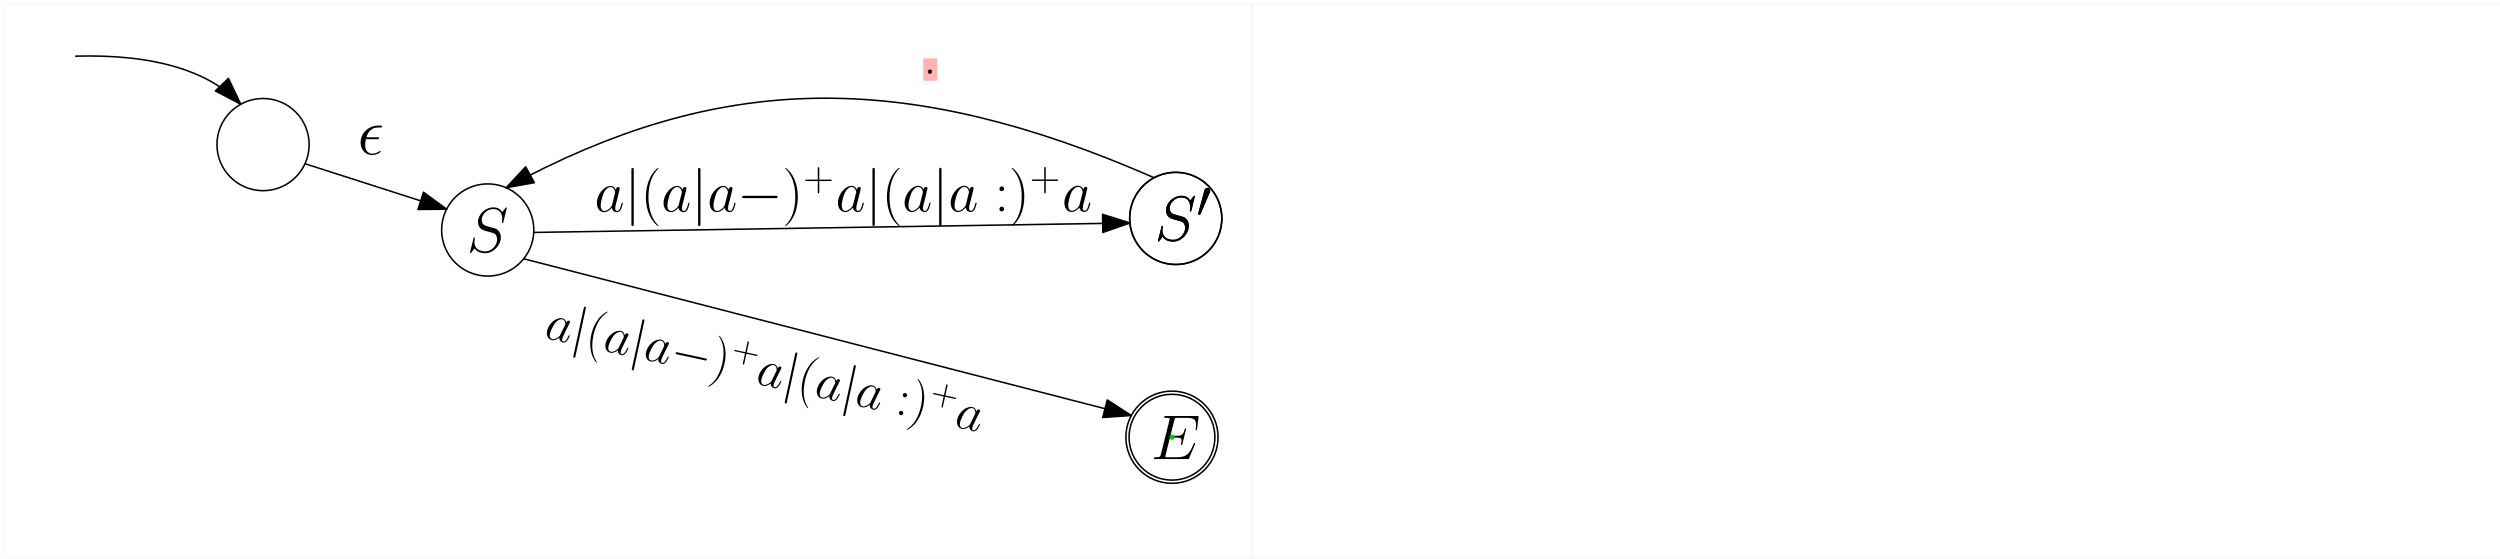 <?xml version="1.0" encoding="UTF-8"?>
<svg xmlns="http://www.w3.org/2000/svg" xmlns:xlink="http://www.w3.org/1999/xlink" width="644pt" height="144pt" viewBox="0 0 644 144" version="1.1">
<defs>
<g>
<symbol overflow="visible" id="glyph0-0">
<path style="stroke:none;" d=""/>
</symbol>
<symbol overflow="visible" id="glyph0-1">
<path style="stroke:none;" d="M 10.344 -11.328 C 10.344 -11.469 10.234 -11.469 10.203 -11.469 C 10.141 -11.469 10.125 -11.453 9.922 -11.219 C 9.828 -11.094 9.156 -10.25 9.141 -10.234 C 8.609 -11.297 7.531 -11.469 6.844 -11.469 C 4.781 -11.469 2.906 -9.578 2.906 -7.734 C 2.906 -6.516 3.641 -5.797 4.438 -5.531 C 4.609 -5.453 5.578 -5.203 6.062 -5.078 C 6.891 -4.859 7.109 -4.797 7.453 -4.438 C 7.516 -4.344 7.844 -3.969 7.844 -3.203 C 7.844 -1.688 6.438 -0.125 4.812 -0.125 C 3.469 -0.125 1.984 -0.703 1.984 -2.531 C 1.984 -2.828 2.047 -3.234 2.109 -3.391 C 2.109 -3.438 2.125 -3.516 2.125 -3.547 C 2.125 -3.625 2.094 -3.703 1.953 -3.703 C 1.812 -3.703 1.797 -3.672 1.734 -3.391 L 0.891 -0.047 C 0.891 -0.031 0.828 0.172 0.828 0.203 C 0.828 0.344 0.969 0.344 1 0.344 C 1.062 0.344 1.078 0.328 1.266 0.078 L 2.016 -0.891 C 2.406 -0.312 3.266 0.344 4.781 0.344 C 6.875 0.344 8.797 -1.688 8.797 -3.734 C 8.797 -4.422 8.641 -5.016 8.016 -5.625 C 7.672 -5.969 7.375 -6.047 5.891 -6.438 C 4.797 -6.734 4.641 -6.781 4.344 -7.047 C 4.078 -7.312 3.859 -7.703 3.859 -8.266 C 3.859 -9.625 5.25 -11.031 6.797 -11.031 C 8.391 -11.031 9.141 -10.062 9.141 -8.5 C 9.141 -8.078 9.062 -7.641 9.062 -7.578 C 9.062 -7.438 9.188 -7.438 9.234 -7.438 C 9.391 -7.438 9.406 -7.484 9.469 -7.734 Z M 10.344 -11.328 "/>
</symbol>
<symbol overflow="visible" id="glyph0-2">
<path style="stroke:none;" d="M 11.328 -3.781 C 11.344 -3.828 11.391 -3.938 11.391 -4.016 C 11.391 -4.094 11.328 -4.172 11.234 -4.172 C 11.156 -4.172 11.125 -4.156 11.078 -4.109 C 11.047 -4.094 11.047 -4.062 10.906 -3.734 C 9.938 -1.453 9.234 -0.469 6.641 -0.469 L 4.25 -0.469 C 4.031 -0.469 4 -0.469 3.891 -0.484 C 3.719 -0.5 3.703 -0.531 3.703 -0.672 C 3.703 -0.781 3.734 -0.875 3.766 -1.031 L 4.891 -5.531 L 6.5 -5.531 C 7.781 -5.531 7.875 -5.25 7.875 -4.766 C 7.875 -4.594 7.875 -4.453 7.75 -3.953 C 7.719 -3.891 7.703 -3.828 7.703 -3.781 C 7.703 -3.672 7.797 -3.625 7.891 -3.625 C 8.031 -3.625 8.047 -3.734 8.109 -3.953 L 9.047 -7.734 C 9.047 -7.828 8.984 -7.906 8.875 -7.906 C 8.734 -7.906 8.719 -7.844 8.656 -7.609 C 8.328 -6.359 8 -6 6.547 -6 L 5 -6 L 6.016 -10 C 6.156 -10.578 6.188 -10.625 6.859 -10.625 L 9.188 -10.625 C 11.203 -10.625 11.609 -10.094 11.609 -8.844 C 11.609 -8.828 11.609 -8.375 11.531 -7.844 C 11.516 -7.781 11.5 -7.672 11.5 -7.641 C 11.5 -7.516 11.594 -7.469 11.688 -7.469 C 11.797 -7.469 11.859 -7.531 11.891 -7.828 L 12.234 -10.672 C 12.234 -10.719 12.266 -10.891 12.266 -10.922 C 12.266 -11.094 12.125 -11.094 11.828 -11.094 L 3.875 -11.094 C 3.562 -11.094 3.406 -11.094 3.406 -10.812 C 3.406 -10.625 3.516 -10.625 3.797 -10.625 C 4.812 -10.625 4.812 -10.516 4.812 -10.328 C 4.812 -10.25 4.797 -10.188 4.75 -10 L 2.547 -1.203 C 2.391 -0.641 2.359 -0.469 1.219 -0.469 C 0.906 -0.469 0.75 -0.469 0.75 -0.172 C 0.75 0 0.844 0 1.172 0 L 9.359 0 C 9.719 0 9.734 -0.016 9.844 -0.281 Z M 11.328 -3.781 "/>
</symbol>
<symbol overflow="visible" id="glyph1-0">
<path style="stroke:none;" d=""/>
</symbol>
<symbol overflow="visible" id="glyph1-1">
<path style="stroke:none;" d="M 10.344 -11.328 C 10.344 -11.469 10.234 -11.469 10.203 -11.469 C 10.141 -11.469 10.125 -11.453 9.922 -11.219 C 9.828 -11.094 9.156 -10.25 9.141 -10.234 C 8.609 -11.297 7.531 -11.469 6.844 -11.469 C 4.781 -11.469 2.906 -9.578 2.906 -7.734 C 2.906 -6.516 3.641 -5.797 4.438 -5.531 C 4.609 -5.453 5.578 -5.203 6.062 -5.078 C 6.891 -4.859 7.109 -4.797 7.453 -4.438 C 7.516 -4.344 7.844 -3.969 7.844 -3.203 C 7.844 -1.688 6.438 -0.125 4.812 -0.125 C 3.469 -0.125 1.984 -0.703 1.984 -2.531 C 1.984 -2.828 2.047 -3.234 2.109 -3.391 C 2.109 -3.438 2.125 -3.516 2.125 -3.547 C 2.125 -3.625 2.094 -3.703 1.953 -3.703 C 1.812 -3.703 1.797 -3.672 1.734 -3.391 L 0.891 -0.047 C 0.891 -0.031 0.828 0.172 0.828 0.203 C 0.828 0.344 0.969 0.344 1 0.344 C 1.062 0.344 1.078 0.328 1.266 0.078 L 2.016 -0.891 C 2.406 -0.312 3.266 0.344 4.781 0.344 C 6.875 0.344 8.797 -1.688 8.797 -3.734 C 8.797 -4.422 8.641 -5.016 8.016 -5.625 C 7.672 -5.969 7.375 -6.047 5.891 -6.438 C 4.797 -6.734 4.641 -6.781 4.344 -7.047 C 4.078 -7.312 3.859 -7.703 3.859 -8.266 C 3.859 -9.625 5.25 -11.031 6.797 -11.031 C 8.391 -11.031 9.141 -10.062 9.141 -8.5 C 9.141 -8.078 9.062 -7.641 9.062 -7.578 C 9.062 -7.438 9.188 -7.438 9.234 -7.438 C 9.391 -7.438 9.406 -7.484 9.469 -7.734 Z M 10.344 -11.328 "/>
</symbol>
<symbol overflow="visible" id="glyph2-0">
<path style="stroke:none;" d=""/>
</symbol>
<symbol overflow="visible" id="glyph2-1">
<path style="stroke:none;" d="M 3.438 -6.453 C 3.5 -6.625 3.562 -6.75 3.562 -6.875 C 3.562 -7.266 3.203 -7.594 2.781 -7.594 C 2.406 -7.594 2.156 -7.344 2.062 -6.984 L 0.453 -1.047 C 0.453 -1.016 0.391 -0.875 0.391 -0.859 C 0.391 -0.703 0.75 -0.609 0.859 -0.609 C 0.938 -0.609 0.953 -0.656 1.031 -0.828 Z M 3.438 -6.453 "/>
</symbol>
<symbol overflow="visible" id="glyph3-0">
<path style="stroke:none;" d=""/>
</symbol>
<symbol overflow="visible" id="glyph3-1">
<path style="stroke:none;" d="M 2.078 -0.547 C 2.078 -0.875 1.812 -1.094 1.531 -1.094 C 1.203 -1.094 0.984 -0.828 0.984 -0.547 C 0.984 -0.219 1.25 0 1.531 0 C 1.859 0 2.078 -0.266 2.078 -0.547 Z M 2.078 -0.547 "/>
</symbol>
<symbol overflow="visible" id="glyph4-0">
<path style="stroke:none;" d=""/>
</symbol>
<symbol overflow="visible" id="glyph4-1">
<path style="stroke:none;" d="M 4.297 -0.703 C 4.188 -0.5 4.172 -0.469 3.938 -0.266 C 3.578 0.031 2.875 0.469 2.266 0.344 C 1.719 0.219 1.5 -0.312 1.672 -1.094 C 1.828 -1.828 2.562 -3.203 2.922 -3.703 C 3.578 -4.516 4.297 -4.859 4.828 -4.75 C 5.688 -4.562 5.625 -3.438 5.594 -3.344 C 5.594 -3.328 5.516 -3.172 5.484 -3.141 Z M 5.859 -3.906 C 5.797 -4.25 5.562 -4.859 4.875 -5.016 C 3.375 -5.344 1.359 -3.766 0.938 -1.828 C 0.656 -0.516 1.25 0.422 2.156 0.609 C 2.875 0.766 3.625 0.344 4.078 -0.031 C 4.031 0.781 4.609 1.141 5.016 1.234 C 5.406 1.312 5.75 1.141 6.109 0.719 C 6.422 0.328 6.781 -0.453 6.797 -0.5 C 6.812 -0.562 6.766 -0.625 6.688 -0.641 C 6.562 -0.672 6.531 -0.609 6.438 -0.422 C 6.062 0.297 5.656 1.078 5.094 0.953 C 4.719 0.875 4.781 0.547 4.828 0.281 C 4.891 -0.016 4.953 -0.156 5.188 -0.641 C 5.359 -0.969 5.484 -1.25 5.656 -1.609 C 6.594 -3.469 6.812 -3.906 6.828 -3.984 C 6.875 -4.172 6.75 -4.344 6.547 -4.391 C 6.141 -4.484 5.922 -4.031 5.859 -3.906 Z M 5.859 -3.906 "/>
</symbol>
<symbol overflow="visible" id="glyph5-0">
<path style="stroke:none;" d=""/>
</symbol>
<symbol overflow="visible" id="glyph5-1">
<path style="stroke:none;" d="M 4.125 -8.938 C 4.172 -9.172 4.234 -9.406 3.969 -9.469 C 3.703 -9.516 3.641 -9.281 3.594 -9.047 L 0.953 3.156 C 0.906 3.391 0.844 3.625 1.109 3.672 C 1.375 3.734 1.438 3.5 1.484 3.266 Z M 4.125 -8.938 "/>
</symbol>
<symbol overflow="visible" id="glyph6-0">
<path style="stroke:none;" d=""/>
</symbol>
<symbol overflow="visible" id="glyph6-1">
<path style="stroke:none;" d="M 3.328 4.078 C 3.328 4.062 3.328 4.031 3.312 3.984 C 2.828 3.234 1.578 1.203 2.453 -2.891 C 3.344 -7 5.312 -8.312 6.094 -8.844 C 6.109 -8.859 6.125 -8.875 6.141 -8.906 C 6.141 -8.938 6.125 -8.984 6.062 -9 C 5.922 -9.031 4.594 -8.297 3.641 -6.984 C 2.672 -5.672 2.156 -4.297 1.891 -3.031 C 1.672 -2.094 1.438 -0.453 1.859 1.422 C 2.203 2.906 3.047 4.094 3.203 4.125 C 3.281 4.141 3.312 4.141 3.328 4.078 Z M 3.328 4.078 "/>
</symbol>
<symbol overflow="visible" id="glyph7-0">
<path style="stroke:none;" d=""/>
</symbol>
<symbol overflow="visible" id="glyph7-1">
<path style="stroke:none;" d="M 4.297 -0.703 C 4.188 -0.5 4.172 -0.469 3.938 -0.266 C 3.578 0.031 2.875 0.469 2.266 0.344 C 1.719 0.219 1.5 -0.312 1.672 -1.094 C 1.828 -1.828 2.562 -3.203 2.922 -3.703 C 3.578 -4.516 4.297 -4.859 4.828 -4.75 C 5.688 -4.562 5.625 -3.438 5.594 -3.344 C 5.594 -3.328 5.516 -3.172 5.484 -3.141 Z M 5.859 -3.906 C 5.797 -4.25 5.562 -4.859 4.875 -5.016 C 3.375 -5.344 1.359 -3.766 0.938 -1.828 C 0.656 -0.516 1.25 0.422 2.156 0.609 C 2.875 0.766 3.625 0.344 4.078 -0.031 C 4.031 0.781 4.609 1.141 5.016 1.234 C 5.406 1.312 5.75 1.141 6.109 0.719 C 6.422 0.328 6.781 -0.453 6.797 -0.5 C 6.812 -0.562 6.766 -0.625 6.688 -0.641 C 6.562 -0.672 6.531 -0.609 6.438 -0.422 C 6.062 0.297 5.656 1.078 5.094 0.953 C 4.719 0.875 4.781 0.547 4.828 0.281 C 4.891 -0.016 4.953 -0.156 5.188 -0.641 C 5.359 -0.969 5.484 -1.25 5.656 -1.609 C 6.594 -3.469 6.812 -3.906 6.828 -3.984 C 6.875 -4.172 6.75 -4.344 6.547 -4.391 C 6.141 -4.484 5.922 -4.031 5.859 -3.906 Z M 5.859 -3.906 "/>
</symbol>
<symbol overflow="visible" id="glyph8-0">
<path style="stroke:none;" d=""/>
</symbol>
<symbol overflow="visible" id="glyph8-1">
<path style="stroke:none;" d="M 4.125 -8.938 C 4.172 -9.172 4.234 -9.406 3.969 -9.469 C 3.703 -9.516 3.641 -9.281 3.594 -9.047 L 0.953 3.156 C 0.906 3.391 0.844 3.625 1.109 3.672 C 1.375 3.734 1.438 3.5 1.484 3.266 Z M 4.125 -8.938 "/>
</symbol>
<symbol overflow="visible" id="glyph9-0">
<path style="stroke:none;" d=""/>
</symbol>
<symbol overflow="visible" id="glyph9-1">
<path style="stroke:none;" d="M 4.297 -0.703 C 4.188 -0.5 4.172 -0.469 3.938 -0.266 C 3.578 0.031 2.875 0.469 2.266 0.344 C 1.719 0.219 1.5 -0.312 1.672 -1.094 C 1.828 -1.828 2.562 -3.203 2.922 -3.703 C 3.578 -4.516 4.297 -4.859 4.828 -4.75 C 5.688 -4.562 5.625 -3.438 5.594 -3.344 C 5.594 -3.328 5.516 -3.172 5.484 -3.141 Z M 5.859 -3.906 C 5.797 -4.25 5.562 -4.859 4.875 -5.016 C 3.375 -5.344 1.359 -3.766 0.938 -1.828 C 0.656 -0.516 1.25 0.422 2.156 0.609 C 2.875 0.766 3.625 0.344 4.078 -0.031 C 4.031 0.781 4.609 1.141 5.016 1.234 C 5.406 1.312 5.75 1.141 6.109 0.719 C 6.422 0.328 6.781 -0.453 6.797 -0.5 C 6.812 -0.562 6.766 -0.625 6.688 -0.641 C 6.562 -0.672 6.531 -0.609 6.438 -0.422 C 6.062 0.297 5.656 1.078 5.094 0.953 C 4.719 0.875 4.781 0.547 4.828 0.281 C 4.891 -0.016 4.953 -0.156 5.188 -0.641 C 5.359 -0.969 5.484 -1.25 5.656 -1.609 C 6.594 -3.469 6.812 -3.906 6.828 -3.984 C 6.875 -4.172 6.75 -4.344 6.547 -4.391 C 6.141 -4.484 5.922 -4.031 5.859 -3.906 Z M 5.859 -3.906 "/>
</symbol>
<symbol overflow="visible" id="glyph10-0">
<path style="stroke:none;" d=""/>
</symbol>
<symbol overflow="visible" id="glyph10-1">
<path style="stroke:none;" d="M 9.312 -1.156 C 9.547 -1.109 9.781 -1.047 9.844 -1.297 C 9.891 -1.562 9.656 -1.625 9.422 -1.672 L 2.328 -3.203 C 2.094 -3.266 1.844 -3.312 1.797 -3.047 C 1.734 -2.797 1.984 -2.75 2.219 -2.688 Z M 9.312 -1.156 "/>
</symbol>
<symbol overflow="visible" id="glyph11-0">
<path style="stroke:none;" d=""/>
</symbol>
<symbol overflow="visible" id="glyph11-1">
<path style="stroke:none;" d="M 4.156 -2.516 C 4.359 -3.469 4.625 -5.078 4.203 -6.953 C 3.859 -8.469 3.016 -9.656 2.844 -9.688 C 2.812 -9.703 2.734 -9.703 2.719 -9.641 C 2.719 -9.625 2.734 -9.594 2.734 -9.562 C 3.234 -8.766 4.484 -6.75 3.609 -2.656 C 2.719 1.438 0.75 2.766 -0.047 3.281 C -0.062 3.297 -0.078 3.297 -0.078 3.328 C -0.094 3.391 -0.047 3.422 -0.016 3.438 C 0.141 3.469 1.469 2.75 2.422 1.438 C 3.391 0.109 3.891 -1.266 4.156 -2.516 Z M 4.156 -2.516 "/>
</symbol>
<symbol overflow="visible" id="glyph12-0">
<path style="stroke:none;" d=""/>
</symbol>
<symbol overflow="visible" id="glyph12-1">
<path style="stroke:none;" d="M 4.109 -1.312 L 6.625 -0.766 C 6.75 -0.75 6.906 -0.703 6.953 -0.875 C 6.984 -1.031 6.844 -1.078 6.703 -1.094 L 4.188 -1.641 L 4.734 -4.172 C 4.766 -4.297 4.797 -4.453 4.625 -4.5 C 4.438 -4.531 4.406 -4.375 4.375 -4.25 L 3.828 -1.719 L 1.312 -2.266 C 1.188 -2.297 1.016 -2.328 0.984 -2.188 C 0.938 -2 1.094 -1.969 1.234 -1.938 L 3.75 -1.391 L 3.203 1.125 C 3.188 1.25 3.141 1.422 3.312 1.453 C 3.5 1.5 3.531 1.344 3.562 1.203 Z M 4.109 -1.312 "/>
</symbol>
<symbol overflow="visible" id="glyph13-0">
<path style="stroke:none;" d=""/>
</symbol>
<symbol overflow="visible" id="glyph13-1">
<path style="stroke:none;" d="M 4.297 -0.703 C 4.188 -0.5 4.172 -0.469 3.938 -0.266 C 3.578 0.031 2.875 0.469 2.266 0.344 C 1.719 0.219 1.5 -0.312 1.672 -1.094 C 1.828 -1.828 2.562 -3.203 2.922 -3.703 C 3.578 -4.516 4.297 -4.859 4.828 -4.75 C 5.688 -4.562 5.625 -3.438 5.594 -3.344 C 5.594 -3.328 5.516 -3.172 5.484 -3.141 Z M 5.859 -3.906 C 5.797 -4.25 5.562 -4.859 4.875 -5.016 C 3.375 -5.344 1.359 -3.766 0.938 -1.828 C 0.656 -0.516 1.25 0.422 2.156 0.609 C 2.875 0.766 3.625 0.344 4.078 -0.031 C 4.031 0.781 4.609 1.141 5.016 1.234 C 5.406 1.312 5.75 1.141 6.109 0.719 C 6.422 0.328 6.781 -0.453 6.797 -0.5 C 6.812 -0.562 6.766 -0.625 6.688 -0.641 C 6.562 -0.672 6.531 -0.609 6.438 -0.422 C 6.062 0.297 5.656 1.078 5.094 0.953 C 4.719 0.875 4.781 0.547 4.828 0.281 C 4.891 -0.016 4.953 -0.156 5.188 -0.641 C 5.359 -0.969 5.484 -1.25 5.656 -1.609 C 6.594 -3.469 6.812 -3.906 6.828 -3.984 C 6.875 -4.172 6.75 -4.344 6.547 -4.391 C 6.141 -4.484 5.922 -4.031 5.859 -3.906 Z M 5.859 -3.906 "/>
</symbol>
<symbol overflow="visible" id="glyph14-0">
<path style="stroke:none;" d=""/>
</symbol>
<symbol overflow="visible" id="glyph14-1">
<path style="stroke:none;" d="M 4.125 -8.938 C 4.172 -9.172 4.234 -9.406 3.969 -9.469 C 3.703 -9.516 3.641 -9.281 3.594 -9.047 L 0.953 3.156 C 0.906 3.391 0.844 3.625 1.109 3.672 C 1.375 3.734 1.438 3.5 1.484 3.266 Z M 4.125 -8.938 "/>
</symbol>
<symbol overflow="visible" id="glyph15-0">
<path style="stroke:none;" d=""/>
</symbol>
<symbol overflow="visible" id="glyph15-1">
<path style="stroke:none;" d="M 3.328 4.078 C 3.328 4.062 3.328 4.031 3.312 3.984 C 2.828 3.234 1.578 1.203 2.453 -2.891 C 3.344 -7 5.312 -8.312 6.094 -8.844 C 6.109 -8.859 6.125 -8.875 6.141 -8.906 C 6.141 -8.938 6.125 -8.984 6.062 -9 C 5.922 -9.031 4.594 -8.297 3.641 -6.984 C 2.672 -5.672 2.156 -4.297 1.891 -3.031 C 1.672 -2.094 1.438 -0.453 1.859 1.422 C 2.203 2.906 3.047 4.094 3.203 4.125 C 3.281 4.141 3.312 4.141 3.328 4.078 Z M 3.328 4.078 "/>
</symbol>
<symbol overflow="visible" id="glyph16-0">
<path style="stroke:none;" d=""/>
</symbol>
<symbol overflow="visible" id="glyph16-1">
<path style="stroke:none;" d="M 4.297 -0.703 C 4.188 -0.5 4.172 -0.469 3.938 -0.266 C 3.578 0.031 2.875 0.469 2.266 0.344 C 1.719 0.219 1.5 -0.312 1.672 -1.094 C 1.828 -1.828 2.562 -3.203 2.922 -3.703 C 3.578 -4.516 4.297 -4.859 4.828 -4.75 C 5.688 -4.562 5.625 -3.438 5.594 -3.344 C 5.594 -3.328 5.516 -3.172 5.484 -3.141 Z M 5.859 -3.906 C 5.797 -4.25 5.562 -4.859 4.875 -5.016 C 3.375 -5.344 1.359 -3.766 0.938 -1.828 C 0.656 -0.516 1.25 0.422 2.156 0.609 C 2.875 0.766 3.625 0.344 4.078 -0.031 C 4.031 0.781 4.609 1.141 5.016 1.234 C 5.406 1.312 5.75 1.141 6.109 0.719 C 6.422 0.328 6.781 -0.453 6.797 -0.5 C 6.812 -0.562 6.766 -0.625 6.688 -0.641 C 6.562 -0.672 6.531 -0.609 6.438 -0.422 C 6.062 0.297 5.656 1.078 5.094 0.953 C 4.719 0.875 4.781 0.547 4.828 0.281 C 4.891 -0.016 4.953 -0.156 5.188 -0.641 C 5.359 -0.969 5.484 -1.25 5.656 -1.609 C 6.594 -3.469 6.812 -3.906 6.828 -3.984 C 6.875 -4.172 6.75 -4.344 6.547 -4.391 C 6.141 -4.484 5.922 -4.031 5.859 -3.906 Z M 5.859 -3.906 "/>
</symbol>
<symbol overflow="visible" id="glyph17-0">
<path style="stroke:none;" d=""/>
</symbol>
<symbol overflow="visible" id="glyph17-1">
<path style="stroke:none;" d="M 4.125 -8.938 C 4.172 -9.172 4.234 -9.406 3.969 -9.469 C 3.703 -9.516 3.641 -9.281 3.594 -9.047 L 0.953 3.156 C 0.906 3.391 0.844 3.625 1.109 3.672 C 1.375 3.734 1.438 3.5 1.484 3.266 Z M 4.125 -8.938 "/>
</symbol>
<symbol overflow="visible" id="glyph18-0">
<path style="stroke:none;" d=""/>
</symbol>
<symbol overflow="visible" id="glyph18-1">
<path style="stroke:none;" d="M 4.297 -0.703 C 4.188 -0.5 4.172 -0.469 3.938 -0.266 C 3.578 0.031 2.875 0.469 2.266 0.344 C 1.719 0.219 1.5 -0.312 1.672 -1.094 C 1.828 -1.828 2.562 -3.203 2.922 -3.703 C 3.578 -4.516 4.297 -4.859 4.828 -4.75 C 5.688 -4.562 5.625 -3.438 5.594 -3.344 C 5.594 -3.328 5.516 -3.172 5.484 -3.141 Z M 5.859 -3.906 C 5.797 -4.25 5.562 -4.859 4.875 -5.016 C 3.375 -5.344 1.359 -3.766 0.938 -1.828 C 0.656 -0.516 1.25 0.422 2.156 0.609 C 2.875 0.766 3.625 0.344 4.078 -0.031 C 4.031 0.781 4.609 1.141 5.016 1.234 C 5.406 1.312 5.75 1.141 6.109 0.719 C 6.422 0.328 6.781 -0.453 6.797 -0.5 C 6.812 -0.562 6.766 -0.625 6.688 -0.641 C 6.562 -0.672 6.531 -0.609 6.438 -0.422 C 6.062 0.297 5.656 1.078 5.094 0.953 C 4.719 0.875 4.781 0.547 4.828 0.281 C 4.891 -0.016 4.953 -0.156 5.188 -0.641 C 5.359 -0.969 5.484 -1.25 5.656 -1.609 C 6.594 -3.469 6.812 -3.906 6.828 -3.984 C 6.875 -4.172 6.75 -4.344 6.547 -4.391 C 6.141 -4.484 5.922 -4.031 5.859 -3.906 Z M 5.859 -3.906 "/>
</symbol>
<symbol overflow="visible" id="glyph19-0">
<path style="stroke:none;" d=""/>
</symbol>
<symbol overflow="visible" id="glyph19-1">
<path style="stroke:none;" d="M 3.297 -4.641 C 3.359 -4.969 3.141 -5.234 2.875 -5.297 C 2.594 -5.359 2.266 -5.203 2.203 -4.875 C 2.125 -4.547 2.359 -4.281 2.641 -4.219 C 2.891 -4.172 3.219 -4.312 3.297 -4.641 Z M 2.297 -0.062 C 2.375 -0.406 2.156 -0.656 1.891 -0.719 C 1.609 -0.781 1.281 -0.641 1.203 -0.297 C 1.141 0.016 1.375 0.297 1.656 0.359 C 1.906 0.406 2.234 0.25 2.297 -0.062 Z M 2.297 -0.062 "/>
</symbol>
<symbol overflow="visible" id="glyph19-2">
<path style="stroke:none;" d="M 4.156 -2.516 C 4.359 -3.469 4.625 -5.078 4.203 -6.953 C 3.859 -8.469 3.016 -9.656 2.844 -9.688 C 2.812 -9.703 2.734 -9.703 2.719 -9.641 C 2.719 -9.625 2.734 -9.594 2.734 -9.562 C 3.234 -8.766 4.484 -6.75 3.609 -2.656 C 2.719 1.438 0.75 2.766 -0.047 3.281 C -0.062 3.297 -0.078 3.297 -0.078 3.328 C -0.094 3.391 -0.047 3.422 -0.016 3.438 C 0.141 3.469 1.469 2.75 2.422 1.438 C 3.391 0.109 3.891 -1.266 4.156 -2.516 Z M 4.156 -2.516 "/>
</symbol>
<symbol overflow="visible" id="glyph20-0">
<path style="stroke:none;" d=""/>
</symbol>
<symbol overflow="visible" id="glyph20-1">
<path style="stroke:none;" d="M 4.109 -1.312 L 6.625 -0.766 C 6.75 -0.75 6.906 -0.703 6.953 -0.875 C 6.984 -1.031 6.844 -1.078 6.703 -1.094 L 4.188 -1.641 L 4.734 -4.172 C 4.766 -4.297 4.797 -4.453 4.625 -4.5 C 4.438 -4.531 4.406 -4.375 4.375 -4.25 L 3.828 -1.719 L 1.312 -2.266 C 1.188 -2.297 1.016 -2.328 0.984 -2.188 C 0.938 -2 1.094 -1.969 1.234 -1.938 L 3.75 -1.391 L 3.203 1.125 C 3.188 1.25 3.141 1.422 3.312 1.453 C 3.5 1.5 3.531 1.344 3.562 1.203 Z M 4.109 -1.312 "/>
</symbol>
<symbol overflow="visible" id="glyph21-0">
<path style="stroke:none;" d=""/>
</symbol>
<symbol overflow="visible" id="glyph21-1">
<path style="stroke:none;" d="M 4.297 -0.703 C 4.188 -0.5 4.172 -0.469 3.938 -0.266 C 3.578 0.031 2.875 0.469 2.266 0.344 C 1.719 0.219 1.5 -0.312 1.672 -1.094 C 1.828 -1.828 2.562 -3.203 2.922 -3.703 C 3.578 -4.516 4.297 -4.859 4.828 -4.75 C 5.688 -4.562 5.625 -3.438 5.594 -3.344 C 5.594 -3.328 5.516 -3.172 5.484 -3.141 Z M 5.859 -3.906 C 5.797 -4.25 5.562 -4.859 4.875 -5.016 C 3.375 -5.344 1.359 -3.766 0.938 -1.828 C 0.656 -0.516 1.25 0.422 2.156 0.609 C 2.875 0.766 3.625 0.344 4.078 -0.031 C 4.031 0.781 4.609 1.141 5.016 1.234 C 5.406 1.312 5.75 1.141 6.109 0.719 C 6.422 0.328 6.781 -0.453 6.797 -0.5 C 6.812 -0.562 6.766 -0.625 6.688 -0.641 C 6.562 -0.672 6.531 -0.609 6.438 -0.422 C 6.062 0.297 5.656 1.078 5.094 0.953 C 4.719 0.875 4.781 0.547 4.828 0.281 C 4.891 -0.016 4.953 -0.156 5.188 -0.641 C 5.359 -0.969 5.484 -1.25 5.656 -1.609 C 6.594 -3.469 6.812 -3.906 6.828 -3.984 C 6.875 -4.172 6.75 -4.344 6.547 -4.391 C 6.141 -4.484 5.922 -4.031 5.859 -3.906 Z M 5.859 -3.906 "/>
</symbol>
<symbol overflow="visible" id="glyph22-0">
<path style="stroke:none;" d=""/>
</symbol>
<symbol overflow="visible" id="glyph22-1">
<path style="stroke:none;" d="M 4.516 -1.781 C 4.438 -1.531 4.438 -1.5 4.234 -1.219 C 3.906 -0.797 3.234 -0.156 2.531 -0.156 C 1.922 -0.156 1.578 -0.703 1.578 -1.594 C 1.578 -2.422 2.047 -4.094 2.328 -4.719 C 2.828 -5.781 3.547 -6.312 4.125 -6.312 C 5.109 -6.312 5.312 -5.078 5.312 -4.969 C 5.312 -4.953 5.266 -4.75 5.25 -4.719 Z M 5.469 -5.625 C 5.312 -6.016 4.906 -6.609 4.125 -6.609 C 2.438 -6.609 0.594 -4.422 0.594 -2.203 C 0.594 -0.719 1.469 0.156 2.484 0.156 C 3.312 0.156 4.016 -0.5 4.438 -0.984 C 4.594 -0.109 5.297 0.156 5.75 0.156 C 6.188 0.156 6.562 -0.125 6.828 -0.656 C 7.062 -1.172 7.281 -2.078 7.281 -2.141 C 7.281 -2.219 7.219 -2.281 7.125 -2.281 C 6.984 -2.281 6.969 -2.203 6.922 -1.984 C 6.688 -1.094 6.406 -0.156 5.797 -0.156 C 5.359 -0.156 5.328 -0.547 5.328 -0.844 C 5.328 -1.188 5.375 -1.344 5.5 -1.938 C 5.609 -2.312 5.688 -2.641 5.812 -3.078 C 6.359 -5.328 6.5 -5.859 6.5 -5.953 C 6.5 -6.172 6.328 -6.328 6.109 -6.328 C 5.625 -6.328 5.5 -5.812 5.469 -5.625 Z M 5.469 -5.625 "/>
</symbol>
<symbol overflow="visible" id="glyph23-0">
<path style="stroke:none;" d=""/>
</symbol>
<symbol overflow="visible" id="glyph23-1">
<path style="stroke:none;" d="M 2.391 -10.703 C 2.391 -10.984 2.391 -11.25 2.078 -11.25 C 1.781 -11.25 1.781 -10.984 1.781 -10.703 L 1.781 3.203 C 1.781 3.484 1.781 3.75 2.078 3.75 C 2.391 3.75 2.391 3.484 2.391 3.203 Z M 2.391 -10.703 "/>
</symbol>
<symbol overflow="visible" id="glyph24-0">
<path style="stroke:none;" d=""/>
</symbol>
<symbol overflow="visible" id="glyph24-1">
<path style="stroke:none;" d="M 4.594 3.656 C 4.594 3.641 4.594 3.609 4.547 3.562 C 3.859 2.859 2.016 0.938 2.016 -3.734 C 2.016 -8.422 3.828 -10.312 4.562 -11.062 C 4.562 -11.078 4.594 -11.109 4.594 -11.156 C 4.594 -11.203 4.547 -11.234 4.484 -11.234 C 4.312 -11.234 3.047 -10.125 2.312 -8.469 C 1.562 -6.812 1.344 -5.188 1.344 -3.75 C 1.344 -2.672 1.453 -0.844 2.359 1.094 C 3.078 2.656 4.312 3.75 4.484 3.75 C 4.562 3.75 4.594 3.719 4.594 3.656 Z M 4.594 3.656 "/>
</symbol>
<symbol overflow="visible" id="glyph25-0">
<path style="stroke:none;" d=""/>
</symbol>
<symbol overflow="visible" id="glyph25-1">
<path style="stroke:none;" d="M 4.516 -1.781 C 4.438 -1.531 4.438 -1.5 4.234 -1.219 C 3.906 -0.797 3.234 -0.156 2.531 -0.156 C 1.922 -0.156 1.578 -0.703 1.578 -1.594 C 1.578 -2.422 2.047 -4.094 2.328 -4.719 C 2.828 -5.781 3.547 -6.312 4.125 -6.312 C 5.109 -6.312 5.312 -5.078 5.312 -4.969 C 5.312 -4.953 5.266 -4.75 5.25 -4.719 Z M 5.469 -5.625 C 5.312 -6.016 4.906 -6.609 4.125 -6.609 C 2.438 -6.609 0.594 -4.422 0.594 -2.203 C 0.594 -0.719 1.469 0.156 2.484 0.156 C 3.312 0.156 4.016 -0.5 4.438 -0.984 C 4.594 -0.109 5.297 0.156 5.75 0.156 C 6.188 0.156 6.562 -0.125 6.828 -0.656 C 7.062 -1.172 7.281 -2.078 7.281 -2.141 C 7.281 -2.219 7.219 -2.281 7.125 -2.281 C 6.984 -2.281 6.969 -2.203 6.922 -1.984 C 6.688 -1.094 6.406 -0.156 5.797 -0.156 C 5.359 -0.156 5.328 -0.547 5.328 -0.844 C 5.328 -1.188 5.375 -1.344 5.5 -1.938 C 5.609 -2.312 5.688 -2.641 5.812 -3.078 C 6.359 -5.328 6.5 -5.859 6.5 -5.953 C 6.5 -6.172 6.328 -6.328 6.109 -6.328 C 5.625 -6.328 5.5 -5.812 5.469 -5.625 Z M 5.469 -5.625 "/>
</symbol>
<symbol overflow="visible" id="glyph26-0">
<path style="stroke:none;" d=""/>
</symbol>
<symbol overflow="visible" id="glyph26-1">
<path style="stroke:none;" d="M 2.391 -10.703 C 2.391 -10.984 2.391 -11.25 2.078 -11.25 C 1.781 -11.25 1.781 -10.984 1.781 -10.703 L 1.781 3.203 C 1.781 3.484 1.781 3.75 2.078 3.75 C 2.391 3.75 2.391 3.484 2.391 3.203 Z M 2.391 -10.703 "/>
</symbol>
<symbol overflow="visible" id="glyph27-0">
<path style="stroke:none;" d=""/>
</symbol>
<symbol overflow="visible" id="glyph27-1">
<path style="stroke:none;" d="M 4.516 -1.781 C 4.438 -1.531 4.438 -1.5 4.234 -1.219 C 3.906 -0.797 3.234 -0.156 2.531 -0.156 C 1.922 -0.156 1.578 -0.703 1.578 -1.594 C 1.578 -2.422 2.047 -4.094 2.328 -4.719 C 2.828 -5.781 3.547 -6.312 4.125 -6.312 C 5.109 -6.312 5.312 -5.078 5.312 -4.969 C 5.312 -4.953 5.266 -4.75 5.25 -4.719 Z M 5.469 -5.625 C 5.312 -6.016 4.906 -6.609 4.125 -6.609 C 2.438 -6.609 0.594 -4.422 0.594 -2.203 C 0.594 -0.719 1.469 0.156 2.484 0.156 C 3.312 0.156 4.016 -0.5 4.438 -0.984 C 4.594 -0.109 5.297 0.156 5.75 0.156 C 6.188 0.156 6.562 -0.125 6.828 -0.656 C 7.062 -1.172 7.281 -2.078 7.281 -2.141 C 7.281 -2.219 7.219 -2.281 7.125 -2.281 C 6.984 -2.281 6.969 -2.203 6.922 -1.984 C 6.688 -1.094 6.406 -0.156 5.797 -0.156 C 5.359 -0.156 5.328 -0.547 5.328 -0.844 C 5.328 -1.188 5.375 -1.344 5.5 -1.938 C 5.609 -2.312 5.688 -2.641 5.812 -3.078 C 6.359 -5.328 6.5 -5.859 6.5 -5.953 C 6.5 -6.172 6.328 -6.328 6.109 -6.328 C 5.625 -6.328 5.5 -5.812 5.469 -5.625 Z M 5.469 -5.625 "/>
</symbol>
<symbol overflow="visible" id="glyph28-0">
<path style="stroke:none;" d=""/>
</symbol>
<symbol overflow="visible" id="glyph28-1">
<path style="stroke:none;" d="M 9.891 -3.453 C 10.141 -3.453 10.406 -3.453 10.406 -3.75 C 10.406 -4.047 10.141 -4.047 9.891 -4.047 L 1.766 -4.047 C 1.516 -4.047 1.25 -4.047 1.25 -3.75 C 1.25 -3.453 1.516 -3.453 1.766 -3.453 Z M 9.891 -3.453 "/>
</symbol>
<symbol overflow="visible" id="glyph29-0">
<path style="stroke:none;" d=""/>
</symbol>
<symbol overflow="visible" id="glyph29-1">
<path style="stroke:none;" d="M 3.938 -3.734 C 3.938 -4.812 3.844 -6.641 2.938 -8.578 C 2.219 -10.141 0.984 -11.234 0.812 -11.234 C 0.766 -11.234 0.703 -11.219 0.703 -11.141 C 0.703 -11.109 0.719 -11.094 0.734 -11.062 C 1.453 -10.312 3.281 -8.422 3.281 -3.75 C 3.281 0.938 1.469 2.828 0.734 3.578 C 0.719 3.609 0.703 3.625 0.703 3.656 C 0.703 3.734 0.766 3.75 0.812 3.75 C 0.969 3.75 2.25 2.641 2.984 0.984 C 3.734 -0.672 3.938 -2.297 3.938 -3.734 Z M 3.938 -3.734 "/>
</symbol>
<symbol overflow="visible" id="glyph30-0">
<path style="stroke:none;" d=""/>
</symbol>
<symbol overflow="visible" id="glyph30-1">
<path style="stroke:none;" d="M 4.156 -2.406 L 7.031 -2.406 C 7.172 -2.406 7.359 -2.406 7.359 -2.594 C 7.359 -2.781 7.188 -2.781 7.031 -2.781 L 4.156 -2.781 L 4.156 -5.656 C 4.156 -5.812 4.156 -6 3.969 -6 C 3.766 -6 3.766 -5.812 3.766 -5.656 L 3.766 -2.781 L 0.891 -2.781 C 0.75 -2.781 0.562 -2.781 0.562 -2.609 C 0.562 -2.406 0.734 -2.406 0.891 -2.406 L 3.766 -2.406 L 3.766 0.469 C 3.766 0.609 3.766 0.797 3.953 0.797 C 4.156 0.797 4.156 0.625 4.156 0.469 Z M 4.156 -2.406 "/>
</symbol>
<symbol overflow="visible" id="glyph31-0">
<path style="stroke:none;" d=""/>
</symbol>
<symbol overflow="visible" id="glyph31-1">
<path style="stroke:none;" d="M 4.516 -1.781 C 4.438 -1.531 4.438 -1.5 4.234 -1.219 C 3.906 -0.797 3.234 -0.156 2.531 -0.156 C 1.922 -0.156 1.578 -0.703 1.578 -1.594 C 1.578 -2.422 2.047 -4.094 2.328 -4.719 C 2.828 -5.781 3.547 -6.312 4.125 -6.312 C 5.109 -6.312 5.312 -5.078 5.312 -4.969 C 5.312 -4.953 5.266 -4.75 5.25 -4.719 Z M 5.469 -5.625 C 5.312 -6.016 4.906 -6.609 4.125 -6.609 C 2.438 -6.609 0.594 -4.422 0.594 -2.203 C 0.594 -0.719 1.469 0.156 2.484 0.156 C 3.312 0.156 4.016 -0.5 4.438 -0.984 C 4.594 -0.109 5.297 0.156 5.75 0.156 C 6.188 0.156 6.562 -0.125 6.828 -0.656 C 7.062 -1.172 7.281 -2.078 7.281 -2.141 C 7.281 -2.219 7.219 -2.281 7.125 -2.281 C 6.984 -2.281 6.969 -2.203 6.922 -1.984 C 6.688 -1.094 6.406 -0.156 5.797 -0.156 C 5.359 -0.156 5.328 -0.547 5.328 -0.844 C 5.328 -1.188 5.375 -1.344 5.5 -1.938 C 5.609 -2.312 5.688 -2.641 5.812 -3.078 C 6.359 -5.328 6.5 -5.859 6.5 -5.953 C 6.5 -6.172 6.328 -6.328 6.109 -6.328 C 5.625 -6.328 5.5 -5.812 5.469 -5.625 Z M 5.469 -5.625 "/>
</symbol>
<symbol overflow="visible" id="glyph32-0">
<path style="stroke:none;" d=""/>
</symbol>
<symbol overflow="visible" id="glyph32-1">
<path style="stroke:none;" d="M 2.391 -10.703 C 2.391 -10.984 2.391 -11.25 2.078 -11.25 C 1.781 -11.25 1.781 -10.984 1.781 -10.703 L 1.781 3.203 C 1.781 3.484 1.781 3.75 2.078 3.75 C 2.391 3.75 2.391 3.484 2.391 3.203 Z M 2.391 -10.703 "/>
</symbol>
<symbol overflow="visible" id="glyph33-0">
<path style="stroke:none;" d=""/>
</symbol>
<symbol overflow="visible" id="glyph33-1">
<path style="stroke:none;" d="M 4.594 3.656 C 4.594 3.641 4.594 3.609 4.547 3.562 C 3.859 2.859 2.016 0.938 2.016 -3.734 C 2.016 -8.422 3.828 -10.312 4.562 -11.062 C 4.562 -11.078 4.594 -11.109 4.594 -11.156 C 4.594 -11.203 4.547 -11.234 4.484 -11.234 C 4.312 -11.234 3.047 -10.125 2.312 -8.469 C 1.562 -6.812 1.344 -5.188 1.344 -3.75 C 1.344 -2.672 1.453 -0.844 2.359 1.094 C 3.078 2.656 4.312 3.75 4.484 3.75 C 4.562 3.75 4.594 3.719 4.594 3.656 Z M 4.594 3.656 "/>
</symbol>
<symbol overflow="visible" id="glyph34-0">
<path style="stroke:none;" d=""/>
</symbol>
<symbol overflow="visible" id="glyph34-1">
<path style="stroke:none;" d="M 4.516 -1.781 C 4.438 -1.531 4.438 -1.5 4.234 -1.219 C 3.906 -0.797 3.234 -0.156 2.531 -0.156 C 1.922 -0.156 1.578 -0.703 1.578 -1.594 C 1.578 -2.422 2.047 -4.094 2.328 -4.719 C 2.828 -5.781 3.547 -6.312 4.125 -6.312 C 5.109 -6.312 5.312 -5.078 5.312 -4.969 C 5.312 -4.953 5.266 -4.75 5.25 -4.719 Z M 5.469 -5.625 C 5.312 -6.016 4.906 -6.609 4.125 -6.609 C 2.438 -6.609 0.594 -4.422 0.594 -2.203 C 0.594 -0.719 1.469 0.156 2.484 0.156 C 3.312 0.156 4.016 -0.5 4.438 -0.984 C 4.594 -0.109 5.297 0.156 5.75 0.156 C 6.188 0.156 6.562 -0.125 6.828 -0.656 C 7.062 -1.172 7.281 -2.078 7.281 -2.141 C 7.281 -2.219 7.219 -2.281 7.125 -2.281 C 6.984 -2.281 6.969 -2.203 6.922 -1.984 C 6.688 -1.094 6.406 -0.156 5.797 -0.156 C 5.359 -0.156 5.328 -0.547 5.328 -0.844 C 5.328 -1.188 5.375 -1.344 5.5 -1.938 C 5.609 -2.312 5.688 -2.641 5.812 -3.078 C 6.359 -5.328 6.5 -5.859 6.5 -5.953 C 6.5 -6.172 6.328 -6.328 6.109 -6.328 C 5.625 -6.328 5.5 -5.812 5.469 -5.625 Z M 5.469 -5.625 "/>
</symbol>
<symbol overflow="visible" id="glyph35-0">
<path style="stroke:none;" d=""/>
</symbol>
<symbol overflow="visible" id="glyph35-1">
<path style="stroke:none;" d="M 2.391 -10.703 C 2.391 -10.984 2.391 -11.25 2.078 -11.25 C 1.781 -11.25 1.781 -10.984 1.781 -10.703 L 1.781 3.203 C 1.781 3.484 1.781 3.75 2.078 3.75 C 2.391 3.75 2.391 3.484 2.391 3.203 Z M 2.391 -10.703 "/>
</symbol>
<symbol overflow="visible" id="glyph36-0">
<path style="stroke:none;" d=""/>
</symbol>
<symbol overflow="visible" id="glyph36-1">
<path style="stroke:none;" d="M 4.516 -1.781 C 4.438 -1.531 4.438 -1.5 4.234 -1.219 C 3.906 -0.797 3.234 -0.156 2.531 -0.156 C 1.922 -0.156 1.578 -0.703 1.578 -1.594 C 1.578 -2.422 2.047 -4.094 2.328 -4.719 C 2.828 -5.781 3.547 -6.312 4.125 -6.312 C 5.109 -6.312 5.312 -5.078 5.312 -4.969 C 5.312 -4.953 5.266 -4.75 5.25 -4.719 Z M 5.469 -5.625 C 5.312 -6.016 4.906 -6.609 4.125 -6.609 C 2.438 -6.609 0.594 -4.422 0.594 -2.203 C 0.594 -0.719 1.469 0.156 2.484 0.156 C 3.312 0.156 4.016 -0.5 4.438 -0.984 C 4.594 -0.109 5.297 0.156 5.75 0.156 C 6.188 0.156 6.562 -0.125 6.828 -0.656 C 7.062 -1.172 7.281 -2.078 7.281 -2.141 C 7.281 -2.219 7.219 -2.281 7.125 -2.281 C 6.984 -2.281 6.969 -2.203 6.922 -1.984 C 6.688 -1.094 6.406 -0.156 5.797 -0.156 C 5.359 -0.156 5.328 -0.547 5.328 -0.844 C 5.328 -1.188 5.375 -1.344 5.5 -1.938 C 5.609 -2.312 5.688 -2.641 5.812 -3.078 C 6.359 -5.328 6.5 -5.859 6.5 -5.953 C 6.5 -6.172 6.328 -6.328 6.109 -6.328 C 5.625 -6.328 5.5 -5.812 5.469 -5.625 Z M 5.469 -5.625 "/>
</symbol>
<symbol overflow="visible" id="glyph37-0">
<path style="stroke:none;" d=""/>
</symbol>
<symbol overflow="visible" id="glyph37-1">
<path style="stroke:none;" d="M 2.484 -5.828 C 2.484 -6.203 2.188 -6.453 1.875 -6.453 C 1.578 -6.453 1.266 -6.203 1.266 -5.828 C 1.266 -5.453 1.562 -5.219 1.875 -5.219 C 2.172 -5.219 2.484 -5.453 2.484 -5.828 Z M 2.484 -0.609 C 2.484 -0.984 2.188 -1.234 1.875 -1.234 C 1.578 -1.234 1.266 -0.984 1.266 -0.609 C 1.266 -0.234 1.562 0 1.875 0 C 2.172 0 2.484 -0.234 2.484 -0.609 Z M 2.484 -0.609 "/>
</symbol>
<symbol overflow="visible" id="glyph37-2">
<path style="stroke:none;" d="M 3.938 -3.734 C 3.938 -4.812 3.844 -6.641 2.938 -8.578 C 2.219 -10.141 0.984 -11.234 0.812 -11.234 C 0.766 -11.234 0.703 -11.219 0.703 -11.141 C 0.703 -11.109 0.719 -11.094 0.734 -11.062 C 1.453 -10.312 3.281 -8.422 3.281 -3.75 C 3.281 0.938 1.469 2.828 0.734 3.578 C 0.719 3.609 0.703 3.625 0.703 3.656 C 0.703 3.734 0.766 3.75 0.812 3.75 C 0.969 3.75 2.25 2.641 2.984 0.984 C 3.734 -0.672 3.938 -2.297 3.938 -3.734 Z M 3.938 -3.734 "/>
</symbol>
<symbol overflow="visible" id="glyph38-0">
<path style="stroke:none;" d=""/>
</symbol>
<symbol overflow="visible" id="glyph38-1">
<path style="stroke:none;" d="M 4.156 -2.406 L 7.031 -2.406 C 7.172 -2.406 7.359 -2.406 7.359 -2.594 C 7.359 -2.781 7.188 -2.781 7.031 -2.781 L 4.156 -2.781 L 4.156 -5.656 C 4.156 -5.812 4.156 -6 3.969 -6 C 3.766 -6 3.766 -5.812 3.766 -5.656 L 3.766 -2.781 L 0.891 -2.781 C 0.75 -2.781 0.562 -2.781 0.562 -2.609 C 0.562 -2.406 0.734 -2.406 0.891 -2.406 L 3.766 -2.406 L 3.766 0.469 C 3.766 0.609 3.766 0.797 3.953 0.797 C 4.156 0.797 4.156 0.625 4.156 0.469 Z M 4.156 -2.406 "/>
</symbol>
<symbol overflow="visible" id="glyph39-0">
<path style="stroke:none;" d=""/>
</symbol>
<symbol overflow="visible" id="glyph39-1">
<path style="stroke:none;" d="M 4.516 -1.781 C 4.438 -1.531 4.438 -1.5 4.234 -1.219 C 3.906 -0.797 3.234 -0.156 2.531 -0.156 C 1.922 -0.156 1.578 -0.703 1.578 -1.594 C 1.578 -2.422 2.047 -4.094 2.328 -4.719 C 2.828 -5.781 3.547 -6.312 4.125 -6.312 C 5.109 -6.312 5.312 -5.078 5.312 -4.969 C 5.312 -4.953 5.266 -4.75 5.25 -4.719 Z M 5.469 -5.625 C 5.312 -6.016 4.906 -6.609 4.125 -6.609 C 2.438 -6.609 0.594 -4.422 0.594 -2.203 C 0.594 -0.719 1.469 0.156 2.484 0.156 C 3.312 0.156 4.016 -0.5 4.438 -0.984 C 4.594 -0.109 5.297 0.156 5.75 0.156 C 6.188 0.156 6.562 -0.125 6.828 -0.656 C 7.062 -1.172 7.281 -2.078 7.281 -2.141 C 7.281 -2.219 7.219 -2.281 7.125 -2.281 C 6.984 -2.281 6.969 -2.203 6.922 -1.984 C 6.688 -1.094 6.406 -0.156 5.797 -0.156 C 5.359 -0.156 5.328 -0.547 5.328 -0.844 C 5.328 -1.188 5.375 -1.344 5.5 -1.938 C 5.609 -2.312 5.688 -2.641 5.812 -3.078 C 6.359 -5.328 6.5 -5.859 6.5 -5.953 C 6.5 -6.172 6.328 -6.328 6.109 -6.328 C 5.625 -6.328 5.5 -5.812 5.469 -5.625 Z M 5.469 -5.625 "/>
</symbol>
<symbol overflow="visible" id="glyph40-0">
<path style="stroke:none;" d=""/>
</symbol>
<symbol overflow="visible" id="glyph40-1">
<path style="stroke:none;" d="M 5.016 -3.906 C 5.266 -3.906 5.562 -3.906 5.562 -4.188 C 5.562 -4.406 5.391 -4.406 5.078 -4.406 L 2.297 -4.406 C 2.719 -5.969 3.734 -6.922 5.266 -6.922 L 5.766 -6.922 C 6.062 -6.922 6.312 -6.922 6.312 -7.203 C 6.312 -7.422 6.125 -7.422 5.812 -7.422 L 5.234 -7.422 C 3.109 -7.422 0.797 -5.734 0.797 -3.031 C 0.797 -1.125 2.078 0.172 3.781 0.172 C 4.891 0.172 5.969 -0.516 5.969 -0.688 C 5.969 -0.797 5.922 -0.891 5.812 -0.891 C 5.766 -0.891 5.734 -0.875 5.641 -0.812 C 5 -0.375 4.359 -0.172 3.844 -0.172 C 2.922 -0.172 1.969 -0.781 1.969 -2.438 C 1.969 -2.766 2 -3.219 2.156 -3.906 Z M 5.016 -3.906 "/>
</symbol>
</g>
</defs>
<g id="surface110986">
<path style="fill:none;stroke-width:0.4;stroke-linecap:round;stroke-linejoin:round;stroke:rgb(74.5%,74.5%,74.5%);stroke-opacity:0.1;stroke-miterlimit:10;" d="M 385.566 384 L 385.566 241.305 L 707.137 241.305 L 707.137 384 Z M 385.566 384 " transform="matrix(1,0,0,-1,-63,385)"/>
<path style=" stroke:none;fill-rule:evenodd;fill:rgb(100%,0%,0%);fill-opacity:0.3;" d="M 237.84 15.035 L 237.84 20.816 L 241.422 20.816 L 241.422 15.035 Z M 237.84 15.035 "/>
<g style="fill:rgb(0%,0%,0%);fill-opacity:1;">
  <use xlink:href="#glyph0-1" x="120.219" y="64.884"/>
</g>
<path style="fill:none;stroke-width:0.4;stroke-linecap:round;stroke-linejoin:round;stroke:rgb(0%,0%,0%);stroke-opacity:1;stroke-miterlimit:10;" d="M 200.512 325.754 C 200.512 332.312 195.195 337.629 188.637 337.629 C 182.078 337.629 176.762 332.312 176.762 325.754 C 176.762 319.195 182.078 313.879 188.637 313.879 C 195.195 313.879 200.512 319.195 200.512 325.754 Z M 200.512 325.754 " transform="matrix(1,0,0,-1,-63,385)"/>
<g style="fill:rgb(0%,0%,0%);fill-opacity:1;">
  <use xlink:href="#glyph1-1" x="297.451" y="61.901"/>
</g>
<g style="fill:rgb(0%,0%,0%);fill-opacity:1;">
  <use xlink:href="#glyph2-1" x="308.215" y="55.986"/>
</g>
<path style="fill:none;stroke-width:0.4;stroke-linecap:round;stroke-linejoin:round;stroke:rgb(0%,0%,0%);stroke-opacity:1;stroke-miterlimit:10;" d="M 377.746 328.734 C 377.746 335.293 372.43 340.609 365.871 340.609 C 359.312 340.609 353.996 335.293 353.996 328.734 C 353.996 322.18 359.312 316.863 365.871 316.863 C 372.43 316.863 377.746 322.18 377.746 328.734 Z M 377.746 328.734 " transform="matrix(1,0,0,-1,-63,385)"/>
<g style="fill:rgb(0%,0%,0%);fill-opacity:1;">
  <use xlink:href="#glyph0-2" x="296.491" y="118.261"/>
</g>
<path style="fill:none;stroke-width:0.4;stroke-linecap:round;stroke-linejoin:round;stroke:rgb(0%,0%,0%);stroke-opacity:1;stroke-miterlimit:10;" d="M 376.773 272.375 C 376.773 278.934 371.457 284.25 364.898 284.25 C 358.344 284.25 353.027 278.934 353.027 272.375 C 353.027 265.82 358.344 260.5 364.898 260.5 C 371.457 260.5 376.773 265.82 376.773 272.375 Z M 376.773 272.375 " transform="matrix(1,0,0,-1,-63,385)"/>
<path style=" stroke:none;fill-rule:evenodd;fill:rgb(0%,80.4%,0%);fill-opacity:1;" d="M 302.562 112.621 C 302.562 111.742 301.242 111.742 301.242 112.621 C 301.242 113.504 302.562 113.504 302.562 112.621 Z M 302.562 112.621 "/>
<path style="fill:none;stroke-width:0.4;stroke-linecap:round;stroke-linejoin:round;stroke:rgb(0%,0%,0%);stroke-opacity:1;stroke-miterlimit:10;" d="M 375.957 272.379 C 375.957 278.48 371.008 283.43 364.902 283.43 C 358.797 283.43 353.848 278.48 353.848 272.379 C 353.848 266.273 358.797 261.324 364.902 261.324 C 371.008 261.324 375.957 266.273 375.957 272.379 Z M 375.957 272.379 " transform="matrix(1,0,0,-1,-63,385)"/>
<g style="fill:rgb(0%,0%,0%);fill-opacity:1;">
  <use xlink:href="#glyph3-1" x="238.014" y="19.006"/>
</g>
<g style="fill:rgb(0%,0%,0%);fill-opacity:1;">
  <use xlink:href="#glyph4-1" x="140.005" y="87.002"/>
</g>
<g style="fill:rgb(0%,0%,0%);fill-opacity:1;">
  <use xlink:href="#glyph5-1" x="146.765" y="88.466"/>
</g>
<g style="fill:rgb(0%,0%,0%);fill-opacity:1;">
  <use xlink:href="#glyph6-1" x="150.418" y="89.257"/>
</g>
<g style="fill:rgb(0%,0%,0%);fill-opacity:1;">
  <use xlink:href="#glyph7-1" x="155.075" y="90.265"/>
</g>
<g style="fill:rgb(0%,0%,0%);fill-opacity:1;">
  <use xlink:href="#glyph8-1" x="161.835" y="91.729"/>
</g>
<g style="fill:rgb(0%,0%,0%);fill-opacity:1;">
  <use xlink:href="#glyph9-1" x="165.488" y="92.52"/>
</g>
<g style="fill:rgb(0%,0%,0%);fill-opacity:1;">
  <use xlink:href="#glyph10-1" x="172.248" y="93.984"/>
</g>
<g style="fill:rgb(0%,0%,0%);fill-opacity:1;">
  <use xlink:href="#glyph11-1" x="182.477" y="96.199"/>
</g>
<g style="fill:rgb(0%,0%,0%);fill-opacity:1;">
  <use xlink:href="#glyph12-1" x="188.168" y="92.435"/>
</g>
<g style="fill:rgb(0%,0%,0%);fill-opacity:1;">
  <use xlink:href="#glyph13-1" x="194.471" y="98.796"/>
</g>
<g style="fill:rgb(0%,0%,0%);fill-opacity:1;">
  <use xlink:href="#glyph14-1" x="201.231" y="100.26"/>
</g>
<g style="fill:rgb(0%,0%,0%);fill-opacity:1;">
  <use xlink:href="#glyph15-1" x="204.884" y="101.051"/>
</g>
<g style="fill:rgb(0%,0%,0%);fill-opacity:1;">
  <use xlink:href="#glyph16-1" x="209.541" y="102.06"/>
</g>
<g style="fill:rgb(0%,0%,0%);fill-opacity:1;">
  <use xlink:href="#glyph17-1" x="216.301" y="103.523"/>
</g>
<g style="fill:rgb(0%,0%,0%);fill-opacity:1;">
  <use xlink:href="#glyph18-1" x="219.954" y="104.315"/>
</g>
<g style="fill:rgb(0%,0%,0%);fill-opacity:1;">
  <use xlink:href="#glyph19-1" x="230.368" y="106.57"/>
  <use xlink:href="#glyph19-2" x="233.642" y="107.279"/>
</g>
<g style="fill:rgb(0%,0%,0%);fill-opacity:1;">
  <use xlink:href="#glyph20-1" x="239.341" y="103.517"/>
</g>
<g style="fill:rgb(0%,0%,0%);fill-opacity:1;">
  <use xlink:href="#glyph21-1" x="245.644" y="109.878"/>
</g>
<g style="fill:rgb(0%,0%,0%);fill-opacity:1;">
  <use xlink:href="#glyph1-1" x="297.451" y="61.901"/>
</g>
<g style="fill:rgb(0%,0%,0%);fill-opacity:1;">
  <use xlink:href="#glyph2-1" x="308.215" y="55.986"/>
</g>
<path style="fill:none;stroke-width:0.4;stroke-linecap:round;stroke-linejoin:round;stroke:rgb(0%,0%,0%);stroke-opacity:1;stroke-miterlimit:10;" d="M 377.746 328.734 C 377.746 335.293 372.43 340.609 365.871 340.609 C 359.312 340.609 353.996 335.293 353.996 328.734 C 353.996 322.18 359.312 316.863 365.871 316.863 C 372.43 316.863 377.746 322.18 377.746 328.734 Z M 377.746 328.734 " transform="matrix(1,0,0,-1,-63,385)"/>
<path style="fill:none;stroke-width:0.4;stroke-linecap:round;stroke-linejoin:round;stroke:rgb(0%,0%,0%);stroke-opacity:1;stroke-miterlimit:10;" d="M 200.496 325.125 L 354.055 327.562 " transform="matrix(1,0,0,-1,-63,385)"/>
<path style="fill-rule:evenodd;fill:rgb(0%,0%,0%);fill-opacity:1;stroke-width:0.4;stroke-linecap:round;stroke-linejoin:round;stroke:rgb(0%,0%,0%);stroke-opacity:1;stroke-miterlimit:10;" d="M 354.055 327.562 L 347.02 329.785 L 347.094 325.121 Z M 354.055 327.562 " transform="matrix(1,0,0,-1,-63,385)"/>
<g style="fill:rgb(0%,0%,0%);fill-opacity:1;">
  <use xlink:href="#glyph22-1" x="153.16" y="54.509"/>
</g>
<g style="fill:rgb(0%,0%,0%);fill-opacity:1;">
  <use xlink:href="#glyph23-1" x="160.867" y="54.505"/>
</g>
<g style="fill:rgb(0%,0%,0%);fill-opacity:1;">
  <use xlink:href="#glyph24-1" x="165.032" y="54.503"/>
</g>
<g style="fill:rgb(0%,0%,0%);fill-opacity:1;">
  <use xlink:href="#glyph25-1" x="170.341" y="54.501"/>
</g>
<g style="fill:rgb(0%,0%,0%);fill-opacity:1;">
  <use xlink:href="#glyph26-1" x="178.048" y="54.497"/>
</g>
<g style="fill:rgb(0%,0%,0%);fill-opacity:1;">
  <use xlink:href="#glyph27-1" x="182.212" y="54.495"/>
</g>
<g style="fill:rgb(0%,0%,0%);fill-opacity:1;">
  <use xlink:href="#glyph28-1" x="189.919" y="54.492"/>
</g>
<g style="fill:rgb(0%,0%,0%);fill-opacity:1;">
  <use xlink:href="#glyph29-1" x="201.581" y="54.486"/>
</g>
<g style="fill:rgb(0%,0%,0%);fill-opacity:1;">
  <use xlink:href="#glyph30-1" x="206.888" y="49.043"/>
</g>
<g style="fill:rgb(0%,0%,0%);fill-opacity:1;">
  <use xlink:href="#glyph31-1" x="215.254" y="54.479"/>
</g>
<g style="fill:rgb(0%,0%,0%);fill-opacity:1;">
  <use xlink:href="#glyph32-1" x="222.961" y="54.476"/>
</g>
<g style="fill:rgb(0%,0%,0%);fill-opacity:1;">
  <use xlink:href="#glyph33-1" x="227.126" y="54.474"/>
</g>
<g style="fill:rgb(0%,0%,0%);fill-opacity:1;">
  <use xlink:href="#glyph34-1" x="232.435" y="54.471"/>
</g>
<g style="fill:rgb(0%,0%,0%);fill-opacity:1;">
  <use xlink:href="#glyph35-1" x="240.142" y="54.467"/>
</g>
<g style="fill:rgb(0%,0%,0%);fill-opacity:1;">
  <use xlink:href="#glyph36-1" x="244.307" y="54.465"/>
</g>
<g style="fill:rgb(0%,0%,0%);fill-opacity:1;">
  <use xlink:href="#glyph37-1" x="256.178" y="54.46"/>
  <use xlink:href="#glyph37-2" x="259.912" y="54.458"/>
</g>
<g style="fill:rgb(0%,0%,0%);fill-opacity:1;">
  <use xlink:href="#glyph38-1" x="265.228" y="49.015"/>
</g>
<g style="fill:rgb(0%,0%,0%);fill-opacity:1;">
  <use xlink:href="#glyph39-1" x="273.594" y="54.451"/>
</g>
<path style="fill:none;stroke-width:0.4;stroke-linecap:round;stroke-linejoin:round;stroke:rgb(0%,0%,0%);stroke-opacity:1;stroke-miterlimit:10;" d="M 360.297 339.219 C 295.734 367.473 247.965 366.391 193.387 336.641 " transform="matrix(1,0,0,-1,-63,385)"/>
<path style="fill-rule:evenodd;fill:rgb(0%,0%,0%);fill-opacity:1;stroke-width:0.4;stroke-linecap:round;stroke-linejoin:round;stroke:rgb(0%,0%,0%);stroke-opacity:1;stroke-miterlimit:10;" d="M 193.387 336.641 L 200.648 337.941 L 198.414 342.035 Z M 193.387 336.641 " transform="matrix(1,0,0,-1,-63,385)"/>
<path style="fill:none;stroke-width:0.4;stroke-linecap:round;stroke-linejoin:round;stroke:rgb(0%,0%,0%);stroke-opacity:1;stroke-miterlimit:10;" d="M 197.906 318.336 L 354.426 277.965 " transform="matrix(1,0,0,-1,-63,385)"/>
<path style="fill-rule:evenodd;fill:rgb(0%,0%,0%);fill-opacity:1;stroke-width:0.4;stroke-linecap:round;stroke-linejoin:round;stroke:rgb(0%,0%,0%);stroke-opacity:1;stroke-miterlimit:10;" d="M 354.426 277.965 L 348.23 281.969 L 347.066 277.457 Z M 354.426 277.965 " transform="matrix(1,0,0,-1,-63,385)"/>
<path style="fill:none;stroke-width:0.4;stroke-linecap:round;stroke-linejoin:round;stroke:rgb(0%,0%,0%);stroke-opacity:1;stroke-miterlimit:10;" d="M 142.637 347.754 C 142.637 354.312 137.32 359.629 130.762 359.629 C 124.207 359.629 118.887 354.312 118.887 347.754 C 118.887 341.195 124.207 335.879 130.762 335.879 C 137.32 335.879 142.637 341.195 142.637 347.754 Z M 142.637 347.754 " transform="matrix(1,0,0,-1,-63,385)"/>
<path style="fill:none;stroke-width:0.4;stroke-linecap:round;stroke-linejoin:round;stroke:rgb(0%,0%,0%);stroke-opacity:1;stroke-miterlimit:10;" d="M 141.566 342.82 L 178.047 331.117 " transform="matrix(1,0,0,-1,-63,385)"/>
<path style="fill-rule:evenodd;fill:rgb(0%,0%,0%);fill-opacity:1;stroke-width:0.4;stroke-linecap:round;stroke-linejoin:round;stroke:rgb(0%,0%,0%);stroke-opacity:1;stroke-miterlimit:10;" d="M 178.047 331.117 L 172.09 335.477 L 170.668 331.035 Z M 178.047 331.117 " transform="matrix(1,0,0,-1,-63,385)"/>
<path style="fill:none;stroke-width:0.4;stroke-linecap:round;stroke-linejoin:round;stroke:rgb(0%,0%,0%);stroke-opacity:1;stroke-miterlimit:10;" d="M 82.512 370.535 C 102.406 371.07 116.574 366.938 125.016 358.145 " transform="matrix(1,0,0,-1,-63,385)"/>
<path style="fill-rule:evenodd;fill:rgb(0%,0%,0%);fill-opacity:1;stroke-width:0.4;stroke-linecap:round;stroke-linejoin:round;stroke:rgb(0%,0%,0%);stroke-opacity:1;stroke-miterlimit:10;" d="M 125.016 358.145 L 121.848 364.809 L 118.484 361.578 Z M 125.016 358.145 " transform="matrix(1,0,0,-1,-63,385)"/>
<g style="fill:rgb(0%,0%,0%);fill-opacity:1;">
  <use xlink:href="#glyph40-1" x="92.1" y="39.769"/>
</g>
<path style="fill:none;stroke-width:0.4;stroke-linecap:round;stroke-linejoin:round;stroke:rgb(74.5%,74.5%,74.5%);stroke-opacity:0.1;stroke-miterlimit:10;" d="M 64 384 L 64 241.305 L 385.566 241.305 L 385.566 384 Z M 64 384 " transform="matrix(1,0,0,-1,-63,385)"/>
</g>
</svg>
